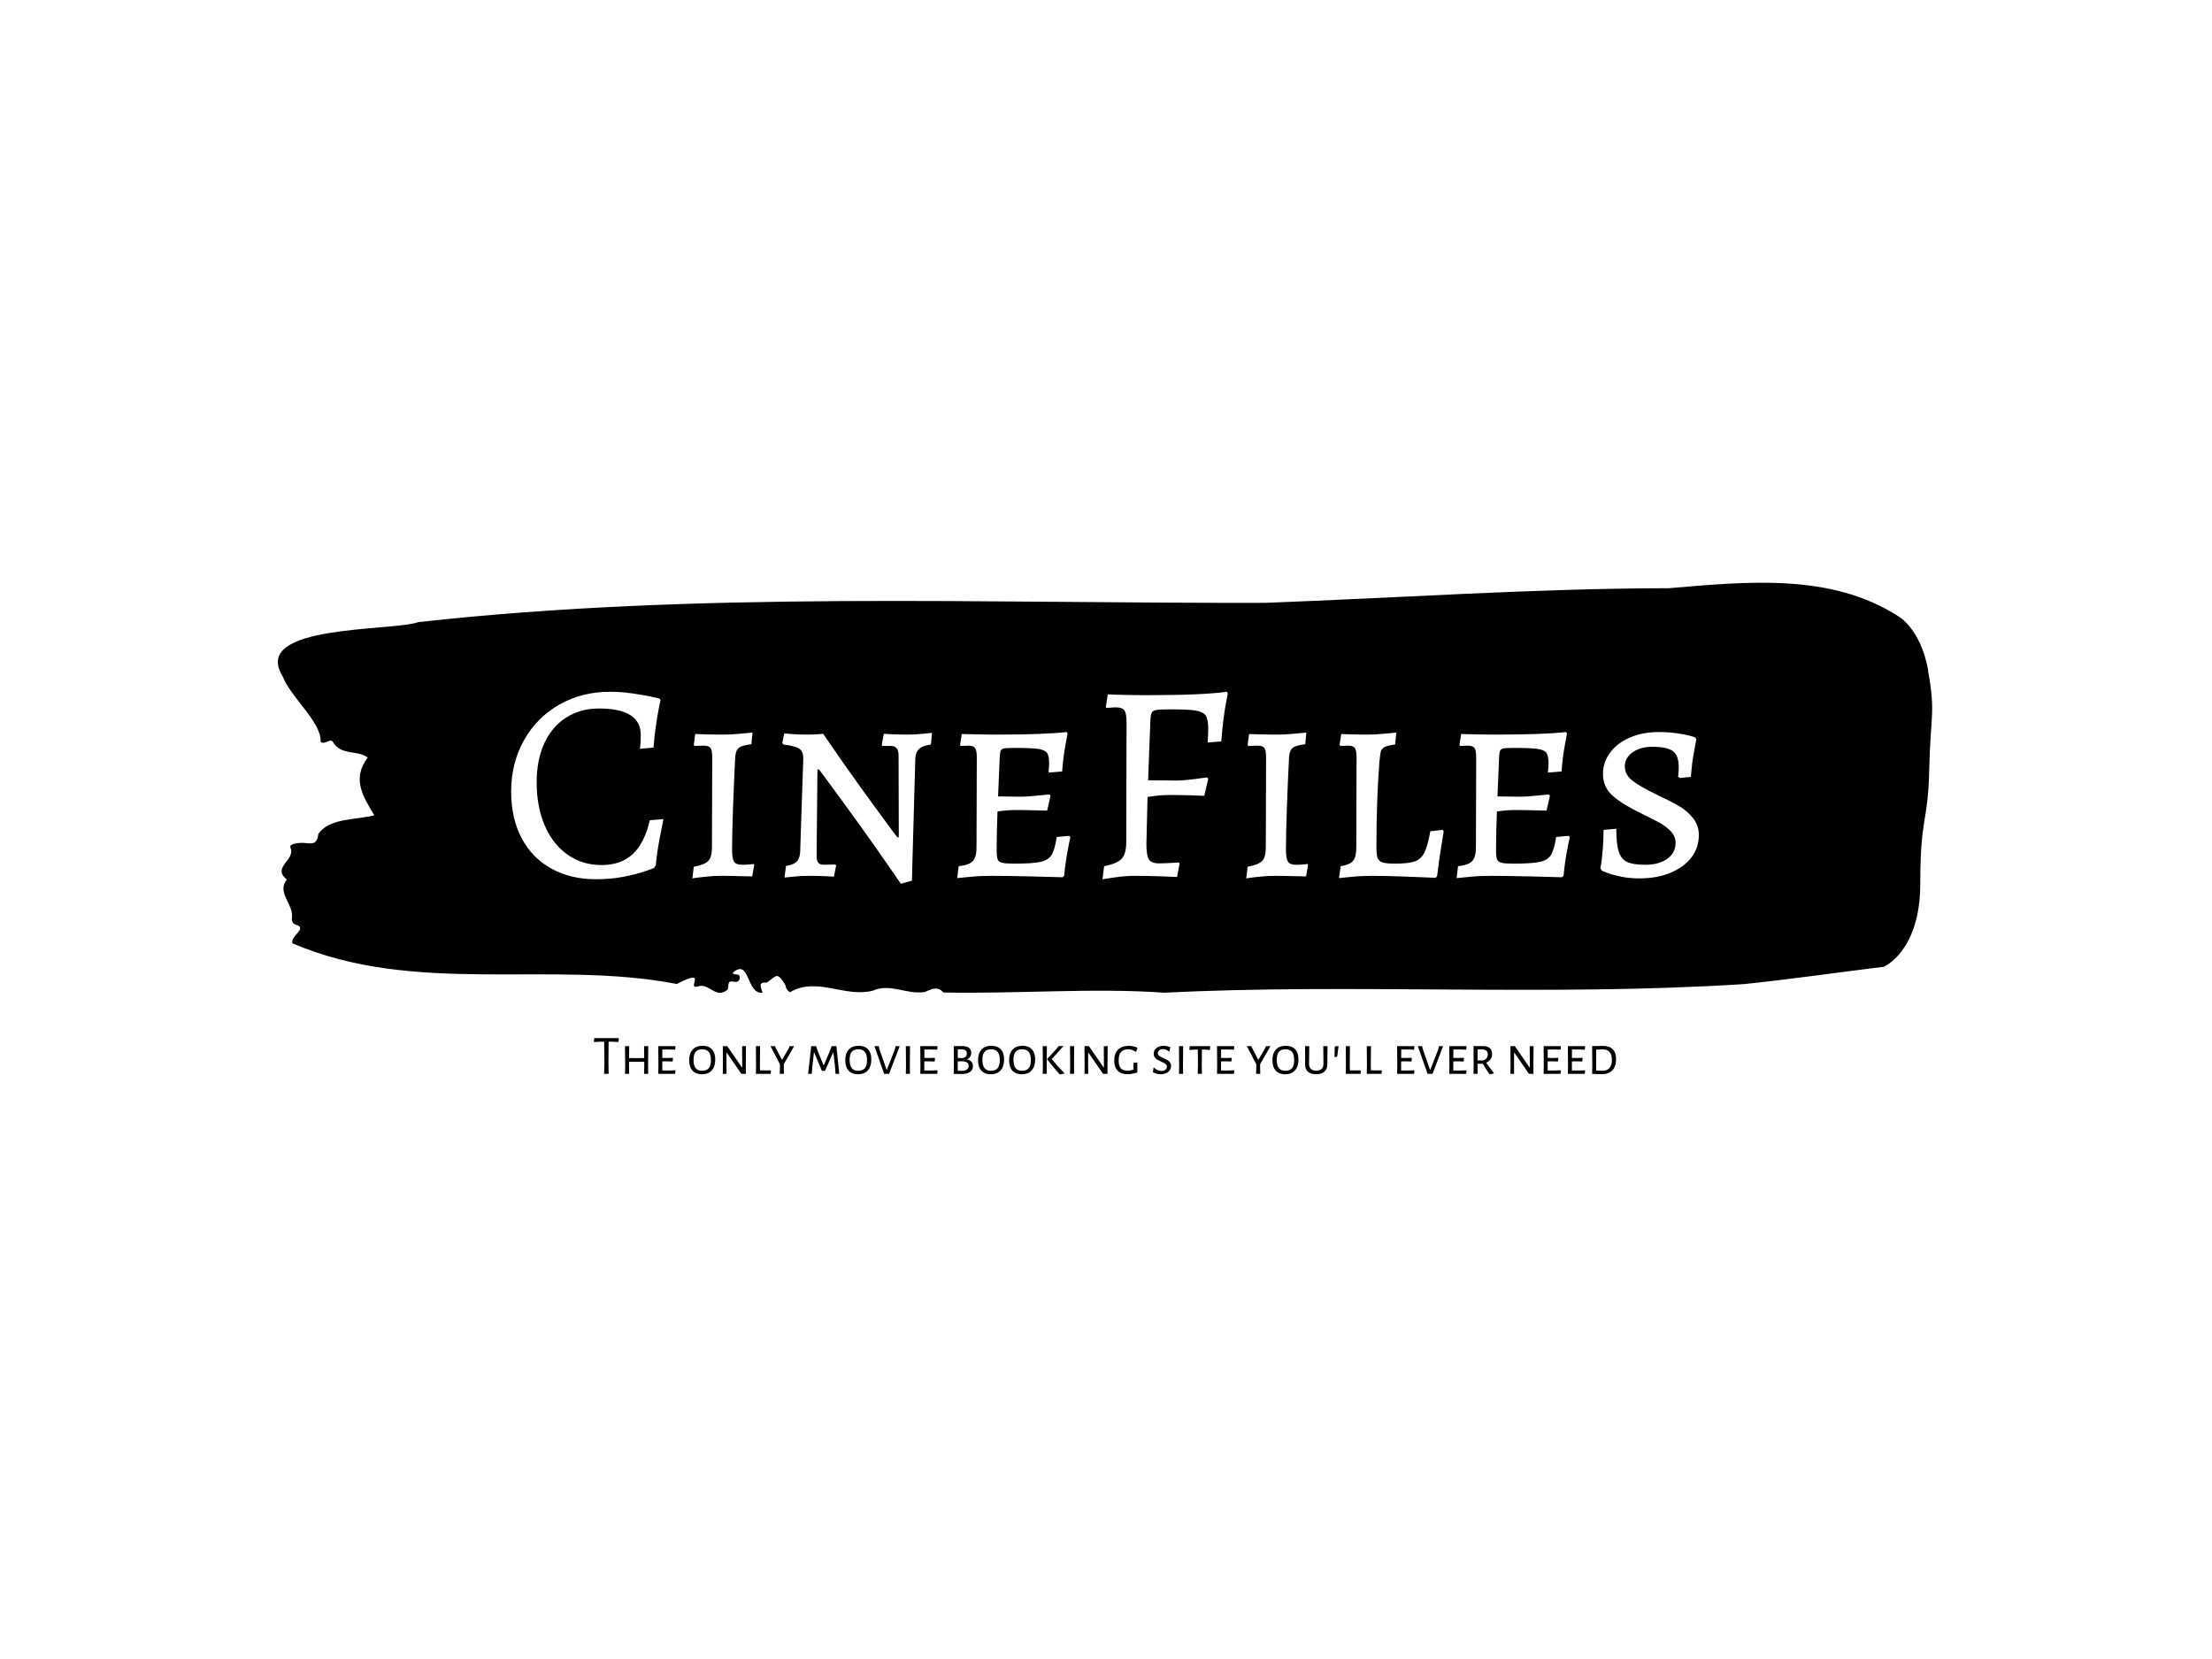 <svg xmlns="http://www.w3.org/2000/svg" version="1.1" xmlns:xlink="http://www.w3.org/1999/xlink" xmlns:svgjs="http://svgjs.dev/svgjs" width="2000" height="1500" viewBox="0 0 2000 1500"><rect width="2000" height="1500" fill="#ffffff"></rect><g transform="matrix(0.75,0,0,0.75,249.092,526.022)"><svg viewBox="0 0 396 118" data-background-color="#282634" preserveAspectRatio="xMidYMid meet" height="595" width="2000" xmlns="http://www.w3.org/2000/svg" xmlns:xlink="http://www.w3.org/1999/xlink"><g id="tight-bounds" transform="matrix(1,0,0,1,0.24,0.226)"><svg viewBox="0 0 395.52 117.548" height="117.548" width="395.52"><g><svg viewBox="0 0 395.52 117.548" height="117.548" width="395.52"><g><svg viewBox="0 0 395.52 117.548" height="117.548" width="395.52"><g id="textblocktransform"><svg viewBox="0 0 395.52 117.548" height="117.548" width="395.52" id="textblock"><g><svg viewBox="0 0 395.52 98.044" height="98.044" width="395.52"><path d="M394.594 21.028C392.735 10.852 387.435 8.022 387.435 8.022 371.165-2.46 350.86-0.201 332.619 1.306 300.414 1.367 268.339 3.606 236.208 4.807 168.767 4.99 100.749 1.977 33.643 9.406 27.339 11.686-6.54 9.854 1.121 22.331 3.129 27.521 10.456 33.281 10.232 38.044 11.236 38.879 12.631 36.966 13.226 38.166 15.309 41.403 18.711 39.876 21.501 41.789 17.614 46.898 20.403 51.152 23.062 55.61 18.377 56.77 12.371 56.22 9.675 60.067 9.396 62.856 7.89 62.326 6.235 62.204 5.026 62.123 2.59 62.428 2.999 63.303 4.394 66.295-1.594 68.025 2.162 70.956-0.422 74.132 3.948 76.879 3.353 80.319 3.278 81.011 3.687 81.601 4.338 81.764 7.22 82.639 3.018 84.349 3.464 86.201 33.029 98.861 65.104 90.109 95.394 95.93 103.259 91.86 97.346 97.376 100.489 96.521 102.943 95.523 104.728 99.655 107.499 97.315 107.927 96.643 107.276 95.055 108.8 95.361 109.6 95.523 110.307 95.483 110.418 94.546 110.586 93.142 109.117 94.017 108.726 93.284 112.947 89.58 111.906 98.393 115.866 98.027 115.68 96.948 114.528 95.401 116.889 95.605 119.232 94.058 119.306 92.776 121.389 96.256 121.463 97.009 121.835 97.538 122.43 97.905 128.938 94.119 135.409 99.248 142.233 97.538 146.417 95.666 150.433 98.556 154.672 97.844 156.16 97.274 157.666 96.256 159.098 97.966 176.632 98.332 195.319 96.806 211.943 98.027 256.364 95.747 303.836 98.963 350.674 95.951 361.719 94.791 373.192 93.142 383.958 91.819 383.958 91.819 392.679 88.196 392.679 71.913S394.538 57.665 394.817 44.7C395.096 31.735 396.398 31.205 394.538 21.028Z" opacity="1" fill="#000000" data-fill-palette-color="tertiary"></path><g transform="matrix(1,0,0,1,55.768,26.069)"><svg width="283.983" viewBox="2 -32.45 209.38 33.85" height="45.907" data-palette-color="#282634"><path d="M16.95 0.6Q12.45 0.6 9.05-1.3 5.65-3.2 3.83-6.68 2-10.15 2-14.85L2-14.85Q2-19.85 4.25-23.88 6.5-27.9 10.48-30.18 14.45-32.45 19.45-32.45L19.45-32.45Q21.3-32.45 23.23-32.18 25.15-31.9 26.48-31.63 27.8-31.35 28.15-31.25L28.15-31.25 28.35-30.95Q28.25-30.65 28.03-29.5 27.8-28.35 27.53-26.5 27.25-24.65 27.1-22.6L27.1-22.6 24.7-22.4Q24.75-22.65 24.8-23.33 24.85-24 24.85-24.85L24.85-24.85Q24.85-29.5 17.5-29.5L17.5-29.5Q14.2-29.5 11.7-27.9 9.2-26.3 7.85-23.38 6.5-20.45 6.5-16.5L6.5-16.5Q6.5-12.15 7.93-8.85 9.35-5.55 11.95-3.73 14.55-1.9 17.95-1.9L17.95-1.9Q21.35-1.9 23.43-3.83 25.5-5.75 26.45-9.8L26.45-9.8 28.85-10Q28.7-9.25 28.2-6.68 27.7-4.1 27.5-1.85L27.5-1.85 27.2-1.4Q27.2-1.35 25.68-0.83 24.15-0.3 21.88 0.15 19.6 0.6 16.95 0.6L16.95 0.6ZM33.95 0.45L34.2-1.6Q36.1-1.95 36.75-2.63 37.4-3.3 37.4-4.95L37.4-4.95 37.45-20.85Q37.45-22.1 37.15-22.53 36.85-22.95 35.95-22.95L35.95-22.95 34.3-22.9 34.2-23.1 34.45-25Q34.75-25 36.07-24.95 37.4-24.9 39.55-24.9L39.55-24.9Q40.7-24.9 42.37-25.05 44.05-25.2 44.55-25.25L44.55-25.25 44.35-23.2Q42.7-23 42.15-22.58 41.6-22.15 41.5-21L41.5-21Q41.3-17 41.12-12.15 40.95-7.3 40.95-4.65L40.95-4.65Q40.95-3.05 41.3-2.5 41.65-1.95 42.7-1.95L42.7-1.95Q43.4-1.95 43.97-2 44.55-2.05 44.75-2.1L44.75-2.1 44.85-1.9 44.5 0.1Q43.9 0.1 42.25 0.05 40.6 0 38.95 0L38.95 0Q37.6 0 36.02 0.18 34.45 0.35 33.95 0.45L33.95 0.45ZM70.34-6.8L70.3-21.25Q70.3-22.9 68.95-22.9L68.95-22.9 67.45-22.9 67.34-23.1 67.7-25.05Q68.15-25 69.4-24.95 70.65-24.9 71.95-24.9L71.95-24.9Q73.05-24.9 74.42-25.03 75.8-25.15 76.2-25.2L76.2-25.2 76-23.15Q74.55-22.95 73.92-22.38 73.3-21.8 73.25-20.65L73.25-20.65 72.65 0.85 70.7 1.4Q65.95-5.55 61.1-12.2 56.25-18.85 56.25-18.75L56.25-18.75 56-18.75 55.85-3.6Q55.85-2.65 56.15-2.3 56.45-1.95 57.15-1.95L57.15-1.95 59.15-2 59.3-1.85 58.9 0.15Q58.45 0.1 57.12 0.05 55.8 0 54.35 0L54.35 0Q53.2 0 51.9 0.13 50.6 0.25 50.2 0.3L50.2 0.3 50.45-1.75Q51.7-1.9 52.3-2.48 52.9-3.05 52.95-4.2L52.95-4.2 53.5-20.7Q53.5-21.95 52.77-22.43 52.05-22.9 50-23.15L50-23.15 49.8-23.4 50.15-25.1Q50.55-25.05 51.67-24.98 52.8-24.9 53.95-24.9L53.95-24.9Q55.05-24.9 55.9-24.95 56.75-25 57-25.05L57-25.05Q61.05-19.1 65.57-12.9 70.09-6.7 70.09-6.8L70.09-6.8 70.34-6.8ZM80.64 0.4L80.89-1.7Q82.74-1.9 83.39-2.6 84.04-3.3 84.04-5L84.04-5 84.09-20.85Q84.09-22.1 83.79-22.53 83.49-22.95 82.59-22.95L82.59-22.95 81.24-22.9 81.14-23.1 81.44-25Q82.04-25 83.79-24.95 85.54-24.9 87.59-24.9L87.59-24.9Q95.94-24.9 99.94-25.35L99.94-25.35 100.09-25.1Q99.99-24.55 99.64-22.6 99.29-20.65 99.14-18.4L99.14-18.4 96.74-18.2Q96.74-18.4 96.79-18.88 96.84-19.35 96.84-19.85L96.84-19.85Q96.84-21.15 96.47-21.68 96.09-22.2 94.92-22.38 93.74-22.55 90.84-22.55L90.84-22.55Q89.49-22.55 88.99-22.48 88.49-22.4 88.34-22.13 88.19-21.85 88.14-21.1L88.14-21.1 87.84-14 91.94-13.95Q92.84-13.95 94.59-14.13 96.34-14.3 96.89-14.35L96.89-14.35 97.09-14.1 96.49-11.5Q95.94-11.5 94.32-11.55 92.69-11.6 90.89-11.6L90.89-11.6Q89.49-11.6 87.74-11.35L87.74-11.35Q87.59-7.55 87.59-4.5L87.59-4.5Q87.59-3.35 87.77-2.9 87.94-2.45 88.57-2.3 89.19-2.15 90.64-2.15L90.64-2.15Q93.89-2.15 95.29-2.45 96.69-2.75 97.27-3.68 97.84-4.6 98.19-6.85L98.19-6.85 100.39-7.05 100.59-6.8Q100.44-6.25 100.07-4.23 99.69-2.2 99.49 0L99.49 0 99.19 0.25Q97.84 0.2 93.59 0.1 89.34 0 86.69 0L86.69 0Q84.64 0 82.89 0.18 81.14 0.35 80.64 0.4L80.64 0.4ZM106.24 0.6L106.54-1.7Q108.84-2.15 109.64-3.03 110.44-3.9 110.44-6L110.44-6 110.49-27Q110.49-28.6 110.12-29.15 109.74-29.7 108.64-29.7L108.64-29.7Q108.14-29.7 107.64-29.65 107.14-29.6 106.94-29.6L106.94-29.6 106.84-29.8 107.19-32Q107.84-31.95 109.82-31.9 111.79-31.85 114.14-31.85L114.14-31.85Q123.99-31.85 128.19-32.45L128.19-32.45 128.34-32.15Q128.29-31.85 128.07-30.75 127.84-29.65 127.59-27.7 127.34-25.75 127.19-23.7L127.19-23.7 124.79-23.5Q124.79-23.75 124.84-24.45 124.89-25.15 124.89-25.8L124.89-25.8Q124.89-27.55 124.47-28.23 124.04-28.9 122.74-29.13 121.44-29.35 118.19-29.35L118.19-29.35Q116.44-29.35 115.79-29.25 115.14-29.15 114.94-28.78 114.74-28.4 114.69-27.4L114.69-27.4 114.29-16.85 119.44-16.8Q120.39-16.8 122.24-17.03 124.09-17.25 124.69-17.35L124.69-17.35 124.89-17.1 124.19-14.1Q123.54-14.15 121.77-14.2 119.99-14.25 118.04-14.25L118.04-14.25Q116.19-14.25 114.19-13.9L114.19-13.9 113.99-5.6Q113.99-3.55 114.44-2.88 114.89-2.2 116.19-2.2L116.19-2.2Q117.19-2.2 118.27-2.27 119.34-2.35 119.74-2.35L119.74-2.35 119.84-2.15 119.39 0.2Q118.59 0.15 116.42 0.08 114.24 0 111.94 0L111.94 0Q110.39 0 108.59 0.25 106.79 0.5 106.24 0.6L106.24 0.6ZM131.59 0.45L131.84-1.6Q133.74-1.95 134.39-2.63 135.04-3.3 135.04-4.95L135.04-4.95 135.09-20.85Q135.09-22.1 134.79-22.53 134.49-22.95 133.59-22.95L133.59-22.95 131.94-22.9 131.84-23.1 132.09-25Q132.39-25 133.71-24.95 135.04-24.9 137.19-24.9L137.19-24.9Q138.34-24.9 140.01-25.05 141.69-25.2 142.19-25.25L142.19-25.25 141.99-23.2Q140.34-23 139.79-22.58 139.24-22.15 139.14-21L139.14-21Q138.94-17 138.76-12.15 138.59-7.3 138.59-4.65L138.59-4.65Q138.59-3.05 138.94-2.5 139.29-1.95 140.34-1.95L140.34-1.95Q141.04-1.95 141.61-2 142.19-2.05 142.39-2.1L142.39-2.1 142.49-1.9 142.14 0.1Q141.54 0.1 139.89 0.05 138.24 0 136.59 0L136.59 0Q135.24 0 133.66 0.18 132.09 0.35 131.59 0.45L131.59 0.45ZM147.94 0.4L148.24-1.7Q149.84-1.95 150.41-2.63 150.99-3.3 150.99-5L150.99-5 151.04-20.85Q151.04-22.1 150.74-22.53 150.44-22.95 149.54-22.95L149.54-22.95 148.19-22.9 148.04-23.1 148.34-25Q148.59-25 149.84-24.95 151.09-24.9 153.19-24.9L153.19-24.9Q154.29-24.9 155.91-25.05 157.54-25.2 158.04-25.25L158.04-25.25 157.84-23.15Q156.49-23 155.94-22.68 155.39-22.35 155.29-21.85 155.19-21.35 155.04-19.8L155.04-19.8Q154.54-13.1 154.54-4.95L154.54-4.95Q154.54-3.7 154.76-3.13 154.99-2.55 155.66-2.35 156.34-2.15 157.79-2.15L157.79-2.15Q160.19-2.15 161.31-2.55 162.44-2.95 163.01-4.13 163.59-5.3 164.04-7.85L164.04-7.85 166.24-8.1 166.39-7.8Q166.29-7.15 165.91-4.83 165.54-2.5 165.24 0.05L165.24 0.05 164.99 0.35Q163.84 0.3 160.11 0.15 156.39 0 153.84 0L153.84 0Q151.84 0 150.11 0.18 148.39 0.35 147.94 0.4L147.94 0.4ZM168.68 0.4L168.93-1.7Q170.78-1.9 171.43-2.6 172.08-3.3 172.08-5L172.08-5 172.13-20.85Q172.13-22.1 171.83-22.53 171.53-22.95 170.63-22.95L170.63-22.95 169.28-22.9 169.18-23.1 169.48-25Q170.08-25 171.83-24.95 173.58-24.9 175.63-24.9L175.63-24.9Q183.98-24.9 187.98-25.35L187.98-25.35 188.13-25.1Q188.03-24.55 187.68-22.6 187.33-20.65 187.18-18.4L187.18-18.4 184.78-18.2Q184.78-18.4 184.83-18.88 184.88-19.35 184.88-19.85L184.88-19.85Q184.88-21.15 184.51-21.68 184.13-22.2 182.96-22.38 181.78-22.55 178.88-22.55L178.88-22.55Q177.53-22.55 177.03-22.48 176.53-22.4 176.38-22.13 176.23-21.85 176.18-21.1L176.18-21.1 175.88-14 179.98-13.95Q180.88-13.95 182.63-14.13 184.38-14.3 184.93-14.35L184.93-14.35 185.13-14.1 184.53-11.5Q183.98-11.5 182.36-11.55 180.73-11.6 178.93-11.6L178.93-11.6Q177.53-11.6 175.78-11.35L175.78-11.35Q175.63-7.55 175.63-4.5L175.63-4.5Q175.63-3.35 175.81-2.9 175.98-2.45 176.61-2.3 177.23-2.15 178.68-2.15L178.68-2.15Q181.93-2.15 183.33-2.45 184.73-2.75 185.31-3.68 185.88-4.6 186.23-6.85L186.23-6.85 188.43-7.05 188.63-6.8Q188.48-6.25 188.11-4.23 187.73-2.2 187.53 0L187.53 0 187.23 0.25Q185.88 0.2 181.63 0.1 177.38 0 174.73 0L174.73 0Q172.68 0 170.93 0.18 169.18 0.35 168.68 0.4L168.68 0.4ZM200.93 0.45Q199.18 0.45 197.71 0.15 196.23-0.15 195.36-0.48 194.48-0.8 194.28-0.9L194.28-0.9 194.03-1.35Q194.08-1.6 194.21-2.48 194.33-3.35 194.46-4.93 194.58-6.5 194.58-8.1L194.58-8.1 196.83-8.3Q196.83-5.6 197.26-4.28 197.68-2.95 198.73-2.45 199.78-1.95 201.93-1.95L201.93-1.95Q204.33-1.95 205.81-3 207.28-4.05 207.28-5.8L207.28-5.8Q207.28-6.95 206.46-7.83 205.63-8.7 204.56-9.3 203.48-9.9 201.13-11.05L201.13-11.05Q197.93-12.6 196.21-14.1 194.48-15.6 194.48-17.95L194.48-17.95Q194.48-20.05 195.76-21.75 197.03-23.45 199.28-24.4 201.53-25.35 204.28-25.35L204.28-25.35Q205.93-25.35 207.38-25.15 208.83-24.95 209.68-24.73 210.53-24.5 210.73-24.4L210.73-24.4 210.93-24.05Q210.83-23.5 210.48-21.58 210.13-19.65 209.98-17.45L209.98-17.45 208.03-17.25 207.73-17.45Q207.73-17.6 207.78-18.07 207.83-18.55 207.83-19.25L207.83-19.25Q207.83-21.2 206.81-21.98 205.78-22.75 203.18-22.75L203.18-22.75Q201.08-22.75 199.71-21.78 198.33-20.8 198.33-19.3L198.33-19.3Q198.33-17.8 199.71-16.75 201.08-15.7 203.88-14.35L203.88-14.35Q206.33-13.2 207.81-12.35 209.28-11.5 210.33-10.2 211.38-8.9 211.38-7.2L211.38-7.2Q211.38-4.95 210.06-3.23 208.73-1.5 206.36-0.53 203.98 0.45 200.93 0.45L200.93 0.45Z" opacity="1" transform="matrix(1,0,0,1,0,0)" fill="#ffffff" class="wordmark-text-0" data-fill-palette-color="quaternary" id="text-0"></path></svg></g></svg></g><g transform="matrix(1,0,0,1,75.544,108.881)"><svg viewBox="0 0 244.431 8.667" height="8.667" width="244.431"><g transform="matrix(1,0,0,1,0,0)"><svg width="244.431" viewBox="1.1 -32.05 916.44 32.5" height="8.667" data-palette-color="#dcdcdc"><path d="M23.15-32.05L23.45-31.65 23.15-28.55 17.55-28.85 14.3-28.85 14.15-10 14.3 0 10.25 0 10.55-9.65 10.3-28.85 7.05-28.85 1.35-28.55 1.1-28.95 1.4-32.05 23.15-32.05ZM49.85-24.9L49.7-7.8 49.8 0 46.1 0 46.25-7.5 46.2-10.9 32.65-10.85 32.6-7.8 32.7 0 29 0 29.15-7.5 29-24.9 32.75-24.9 32.65-14.2 39.4-14.15 46.2-14.2 46.1-24.9 49.85-24.9ZM67.34-3L74-3.2 74.3-2.9 73.95 0 58.8 0 58.95-7.5 58.8-24.9 74.05-24.9 74.3-24.6 74-21.7 67.7-21.9 62.5-21.85 62.45-14.3 67.4-14.25 71.75-14.4 72-14.05 71.7-11.1 67.09-11.25 62.45-11.2 62.4-7.8 62.45-3.05 67.34-3ZM98.59-25.2Q104.04-25.2 106.97-22 109.89-18.8 109.89-12.95L109.89-12.95Q109.89-6.6 106.77-3.13 103.64 0.35 97.84 0.35L97.84 0.35Q92.44 0.35 89.49-2.93 86.54-6.2 86.54-12.25L86.54-12.25Q86.54-18.45 89.69-21.83 92.84-25.2 98.59-25.2L98.59-25.2ZM98.24-22.05Q94.29-22.05 92.37-19.8 90.44-17.55 90.44-12.7L90.44-12.7Q90.44-7.5 92.34-5.15 94.24-2.8 98.14-2.8L98.14-2.8Q102.14-2.8 104.09-5.1 106.04-7.4 106.04-12.3L106.04-12.3Q106.04-17.35 104.12-19.7 102.19-22.05 98.24-22.05L98.24-22.05ZM137.44-25L137.29-7.45 137.34 0 133.34 0 120.24-19 119.99-19 119.94-8.3 120.04 0 116.64 0 116.79-7.35 116.69-24.9 120.64-24.9 133.74-5.9 134.09-5.9 133.99-24.75 137.44-25ZM159.64-3.15L159.84-2.8 159.59 0 146.34 0 146.49-7.5 146.34-24.9 150.09-24.9 149.94-7.8 150.04-3.15 159.64-3.15ZM171.38-8.7L171.33-7.15 171.48 0 167.73 0 167.93-7.15 167.88-8.7 159.43-24.9 163.53-24.9 164.03-23.45 169.63-12.75 169.88-12.75 175.98-23.3 176.63-24.9 180.63-24.9 171.38-8.7ZM218.53-24.9L221.08 0 217.73 0 217.18-7.6 215.83-19.1 215.53-19.1 208.38-2.8 205.43-2.8 198.68-19.1 198.38-19.1 197.08-7.9 196.38 0 193.18 0 195.93-24.9 200.28-24.9 201.53-21.15 206.98-7.75 207.28-7.75 212.98-21.35 214.28-24.9 218.53-24.9ZM238.53-25.2Q243.98-25.2 246.9-22 249.83-18.8 249.83-12.95L249.83-12.95Q249.83-6.6 246.7-3.13 243.58 0.35 237.78 0.35L237.78 0.35Q232.38 0.35 229.43-2.93 226.48-6.2 226.48-12.25L226.48-12.25Q226.48-18.45 229.63-21.83 232.78-25.2 238.53-25.2L238.53-25.2ZM238.18-22.05Q234.23-22.05 232.3-19.8 230.38-17.55 230.38-12.7L230.38-12.7Q230.38-7.5 232.28-5.15 234.18-2.8 238.08-2.8L238.08-2.8Q242.08-2.8 244.03-5.1 245.98-7.4 245.98-12.3L245.98-12.3Q245.98-17.35 244.05-19.7 242.13-22.05 238.18-22.05L238.18-22.05ZM275.27-24.9L265.77 0 261.32 0 252.62-24.9 256.47-24.9 257.07-22.15 263.52-3.7 263.77-3.7 270.92-22 271.52-24.9 275.27-24.9ZM284.52-24.9L284.37-7.8 284.47 0 280.77 0 280.92-7.5 280.77-24.9 284.52-24.9ZM302.27-3L308.92-3.2 309.22-2.9 308.87 0 293.72 0 293.87-7.5 293.72-24.9 308.97-24.9 309.22-24.6 308.92-21.7 302.62-21.9 297.42-21.85 297.37-14.3 302.32-14.25 306.67-14.4 306.92-14.05 306.62-11.1 302.02-11.25 297.37-11.2 297.32-7.8 297.37-3.05 302.27-3ZM335.41-12.95Q340.96-11.85 340.96-7.05L340.96-7.05Q340.96-3.45 338.16-1.65 335.36 0.15 329.96 0.15L329.96 0.15Q326.71 0.15 323.71 0L323.71 0 323.86-7.5 323.71-24.9 331.51-24.95Q335.26-24.95 337.34-23.38 339.41-21.8 339.41-18.9L339.41-18.9Q339.41-16.75 338.36-15.25 337.31-13.75 335.41-12.95L335.41-12.95ZM335.46-18.45Q335.46-20.3 334.26-21.15 333.06-22 330.41-22L330.41-22 327.36-22 327.31-14.3 331.76-14.15Q333.61-14.55 334.54-15.58 335.46-16.6 335.46-18.45L335.46-18.45ZM330.41-2.7Q333.66-2.7 335.39-3.83 337.11-4.95 337.11-7.15L337.11-7.15Q337.11-8.95 335.91-9.95 334.71-10.95 332.26-11.3L332.26-11.3 327.31-11.25 327.26-7.8 327.36-2.85Q328.91-2.7 330.41-2.7L330.41-2.7ZM357.56-25.2Q363.01-25.2 365.94-22 368.86-18.8 368.86-12.95L368.86-12.95Q368.86-6.6 365.74-3.13 362.61 0.35 356.81 0.35L356.81 0.35Q351.41 0.35 348.46-2.93 345.51-6.2 345.51-12.25L345.51-12.25Q345.51-18.45 348.66-21.83 351.81-25.2 357.56-25.2L357.56-25.2ZM357.21-22.05Q353.26-22.05 351.34-19.8 349.41-17.55 349.41-12.7L349.41-12.7Q349.41-7.5 351.31-5.15 353.21-2.8 357.11-2.8L357.11-2.8Q361.11-2.8 363.06-5.1 365.01-7.4 365.01-12.3L365.01-12.3Q365.01-17.35 363.09-19.7 361.16-22.05 357.21-22.05L357.21-22.05ZM385.41-25.2Q390.86-25.2 393.78-22 396.71-18.8 396.71-12.95L396.71-12.95Q396.71-6.6 393.58-3.13 390.46 0.35 384.66 0.35L384.66 0.35Q379.26 0.35 376.31-2.93 373.36-6.2 373.36-12.25L373.36-12.25Q373.36-18.45 376.51-21.83 379.66-25.2 385.41-25.2L385.41-25.2ZM385.06-22.05Q381.11-22.05 379.18-19.8 377.26-17.55 377.26-12.7L377.26-12.7Q377.26-7.5 379.16-5.15 381.06-2.8 384.96-2.8L384.96-2.8Q388.96-2.8 390.91-5.1 392.86-7.4 392.86-12.3L392.86-12.3Q392.86-17.35 390.93-19.7 389.01-22.05 385.06-22.05L385.06-22.05ZM422.16-24.95L411.56-13.25Q416.86-6.75 422.81-0.85L422.81-0.85 422.71-0.3Q421.16 0.2 419.11 0.45L419.11 0.45 418.51 0.2Q412.11-7 407.46-13L407.46-13 407.46-13.3 416.06-22.7 417.71-24.9 422.16-24.95ZM407.21-24.9L407.06-7.8 407.16 0 403.46 0 403.61-7.5 403.46-24.9 407.21-24.9ZM431.7-24.9L431.55-7.8 431.65 0 427.95 0 428.1-7.5 427.95-24.9 431.7-24.9ZM461.7-25L461.55-7.45 461.6 0 457.6 0 444.5-19 444.25-19 444.2-8.3 444.3 0 440.9 0 441.05-7.35 440.95-24.9 444.9-24.9 458-5.9 458.35-5.9 458.25-24.75 461.7-25ZM480.65-25.15Q484.55-25.15 488.5-23.45L488.5-23.45 487.25-19.85 486.8-19.85Q484.95-21.05 483.4-21.53 481.85-22 480.05-22L480.05-22Q475.8-22 473.67-19.6 471.55-17.2 471.55-12.1L471.55-12.1Q471.55-7.2 473.5-5.03 475.45-2.85 479.7-2.85L479.7-2.85Q480.95-2.85 482.1-3.08 483.25-3.3 484.9-3.9L484.9-3.9 484.9-6.4 484.85-9.95 488.3-10.2 488.3-1.2Q483.25 0.3 479.55 0.3L479.55 0.3Q473.65 0.3 470.62-2.88 467.6-6.05 467.6-11.95L467.6-11.95Q467.6-18.35 471.02-21.75 474.45-25.15 480.65-25.15L480.65-25.15ZM511.74-25.15Q514.79-25.15 517.84-23.95L517.84-23.95 517.19-20.25 516.59-20.1Q515.19-21.2 513.94-21.73 512.69-22.25 511.34-22.25L511.34-22.25Q509.19-22.25 507.94-21.13 506.69-20 506.69-18.55L506.69-18.55Q506.69-17.1 507.92-16.2 509.14-15.3 511.69-14.2L511.69-14.2Q513.94-13.2 515.27-12.4 516.59-11.6 517.57-10.28 518.54-8.95 518.54-7.05L518.54-7.05Q518.54-5.1 517.49-3.43 516.44-1.75 514.42-0.73 512.39 0.3 509.59 0.3L509.59 0.3Q507.84 0.3 505.92-0.13 503.99-0.55 502.34-1.4L502.34-1.4 502.79-5.35 503.29-5.55Q504.69-4.15 506.57-3.38 508.44-2.6 510.04-2.6L510.04-2.6Q512.14-2.6 513.49-3.73 514.84-4.85 514.84-6.45L514.84-6.45Q514.84-7.95 513.62-8.85 512.39-9.75 509.79-10.95L509.79-10.95Q507.64-11.9 506.27-12.7 504.89-13.5 503.94-14.83 502.99-16.15 502.99-18.05L502.99-18.05Q502.99-20.05 504.07-21.65 505.14-23.25 507.12-24.2 509.09-25.15 511.74-25.15L511.74-25.15ZM529.39-24.9L529.24-7.8 529.34 0 525.64 0 525.79-7.5 525.64-24.9 529.39-24.9ZM553.44-24.9L553.64-24.6 553.39-21.45 548.74-21.8 546.24-21.8 546.09-7.8 546.24 0 542.49 0 542.64-7.5 542.54-21.8 540.04-21.8 535.29-21.45 534.99-21.8 535.29-24.9 553.44-24.9ZM568.28-3L574.94-3.2 575.24-2.9 574.88 0 559.74 0 559.88-7.5 559.74-24.9 574.99-24.9 575.24-24.6 574.94-21.7 568.63-21.9 563.44-21.85 563.38-14.3 568.34-14.25 572.69-14.4 572.94-14.05 572.63-11.1 568.03-11.25 563.38-11.2 563.34-7.8 563.38-3.05 568.28-3ZM598.43-8.7L598.38-7.15 598.53 0 594.78 0 594.98-7.15 594.93-8.7 586.48-24.9 590.58-24.9 591.08-23.45 596.68-12.75 596.93-12.75 603.03-23.3 603.68-24.9 607.68-24.9 598.43-8.7ZM621.48-25.2Q626.93-25.2 629.85-22 632.78-18.8 632.78-12.95L632.78-12.95Q632.78-6.6 629.65-3.13 626.53 0.35 620.73 0.35L620.73 0.35Q615.33 0.35 612.38-2.93 609.43-6.2 609.43-12.25L609.43-12.25Q609.43-18.45 612.58-21.83 615.73-25.2 621.48-25.2L621.48-25.2ZM621.13-22.05Q617.18-22.05 615.25-19.8 613.33-17.55 613.33-12.7L613.33-12.7Q613.33-7.5 615.23-5.15 617.13-2.8 621.03-2.8L621.03-2.8Q625.03-2.8 626.98-5.1 628.93-7.4 628.93-12.3L628.93-12.3Q628.93-17.35 627-19.7 625.08-22.05 621.13-22.05L621.13-22.05ZM658.82-24.9L658.67-12.25 658.67-8.65Q658.72-4.4 656.1-2.05 653.47 0.3 648.57 0.3L648.57 0.3Q643.72 0.3 641.17-2.02 638.62-4.35 638.72-8.65L638.72-8.65 638.77-12.45 638.72-24.9 642.47-24.9 642.27-9.25Q642.22-6.1 643.85-4.5 645.47-2.9 648.72-2.9L648.72-2.9Q651.92-2.9 653.57-4.5 655.22-6.1 655.17-9.25L655.17-9.25 655.02-24.9 658.82-24.9ZM668.37-24.9L668.67-24.55 667.47-15.4 665.42-15.1 665.07-15.45 665.32-24.65 668.37-24.9ZM688.47-3.15L688.67-2.8 688.42 0 675.17 0 675.32-7.5 675.17-24.9 678.92-24.9 678.77-7.8 678.87-3.15 688.47-3.15ZM707.32-3.15L707.52-2.8 707.27 0 694.02 0 694.17-7.5 694.02-24.9 697.77-24.9 697.62-7.8 697.72-3.15 707.32-3.15ZM729.76-3L736.41-3.2 736.71-2.9 736.36 0 721.21 0 721.36-7.5 721.21-24.9 736.46-24.9 736.71-24.6 736.41-21.7 730.11-21.9 724.91-21.85 724.86-14.3 729.81-14.25 734.16-14.4 734.41-14.05 734.11-11.1 729.51-11.25 724.86-11.2 724.81-7.8 724.86-3.05 729.76-3ZM762.46-24.9L752.96 0 748.51 0 739.81-24.9 743.66-24.9 744.26-22.15 750.71-3.7 750.96-3.7 758.11-22 758.71-24.9 762.46-24.9ZM776.51-3L783.16-3.2 783.46-2.9 783.11 0 767.96 0 768.11-7.5 767.96-24.9 783.21-24.9 783.46-24.6 783.16-21.7 776.86-21.9 771.66-21.85 771.61-14.3 776.56-14.25 780.91-14.4 781.16-14.05 780.86-11.1 776.26-11.25 771.61-11.2 771.56-7.8 771.61-3.05 776.51-3ZM801.15-10.05Q804.2-5.4 807.9-0.9L807.9-0.9 807.85-0.4Q805.75 0.25 804.4 0.35L804.4 0.35 803.75-0.05Q799.95-5.8 798-9.1L798-9.1 793.3-9.05 793.3-7.8 793.4 0 789.7 0 789.85-7.5 789.7-24.9 798.2-24.95Q802.15-24.95 804.28-23.1 806.4-21.25 806.4-17.75L806.4-17.75Q806.4-15.2 805.03-13.2 803.65-11.2 801.15-10.05L801.15-10.05ZM793.4-21.9L793.35-12.15 798.05-12Q802.5-13.25 802.5-17.45L802.5-17.45Q802.5-19.65 801.2-20.75 799.9-21.85 797.25-21.95L797.25-21.95 793.4-21.9ZM843.55-25L843.4-7.45 843.45 0 839.45 0 826.35-19 826.1-19 826.05-8.3 826.15 0 822.75 0 822.9-7.35 822.8-24.9 826.75-24.9 839.85-5.9 840.2-5.9 840.1-24.75 843.55-25ZM861.1-3L867.75-3.2 868.05-2.9 867.7 0 852.55 0 852.7-7.5 852.55-24.9 867.8-24.9 868.05-24.6 867.75-21.7 861.45-21.9 856.25-21.85 856.2-14.3 861.15-14.25 865.5-14.4 865.75-14.05 865.45-11.1 860.85-11.25 856.2-11.2 856.15-7.8 856.2-3.05 861.1-3ZM882.84-3L889.49-3.2 889.79-2.9 889.44 0 874.29 0 874.44-7.5 874.29-24.9 889.54-24.9 889.79-24.6 889.49-21.7 883.19-21.9 877.99-21.85 877.94-14.3 882.89-14.25 887.24-14.4 887.49-14.05 887.19-11.1 882.59-11.25 877.94-11.2 877.89-7.8 877.94-3.05 882.84-3ZM905.79-25.1Q911.49-25.1 914.52-22.05 917.54-19 917.54-13.3L917.54-13.3Q917.54-6.75 914.24-3.25 910.94 0.25 904.79 0.25L904.79 0.25Q903.04 0.25 900.62 0.18 898.19 0.1 896.04 0L896.04 0 896.19-7.5 896.04-24.9 905.79-25.1ZM905.39-2.8Q909.39-2.8 911.57-5.23 913.74-7.65 913.74-12.55L913.74-12.55Q913.74-17.35 911.69-19.65 909.64-21.95 905.49-21.95L905.49-21.95Q903.04-21.95 899.74-21.75L899.74-21.75 899.64-7.8 899.69-3.1Q901.14-3 902.74-2.9 904.34-2.8 905.39-2.8L905.39-2.8Z" opacity="1" transform="matrix(1,0,0,1,0,0)" fill="#000000" class="slogan-text-1" data-fill-palette-color="secondary" id="text-1"></path></svg></g></svg></g></svg></g></svg></g><g></g></svg></g><defs></defs></svg><rect width="395.52" height="117.548" fill="none" stroke="none" visibility="hidden"></rect></g></svg></g></svg>